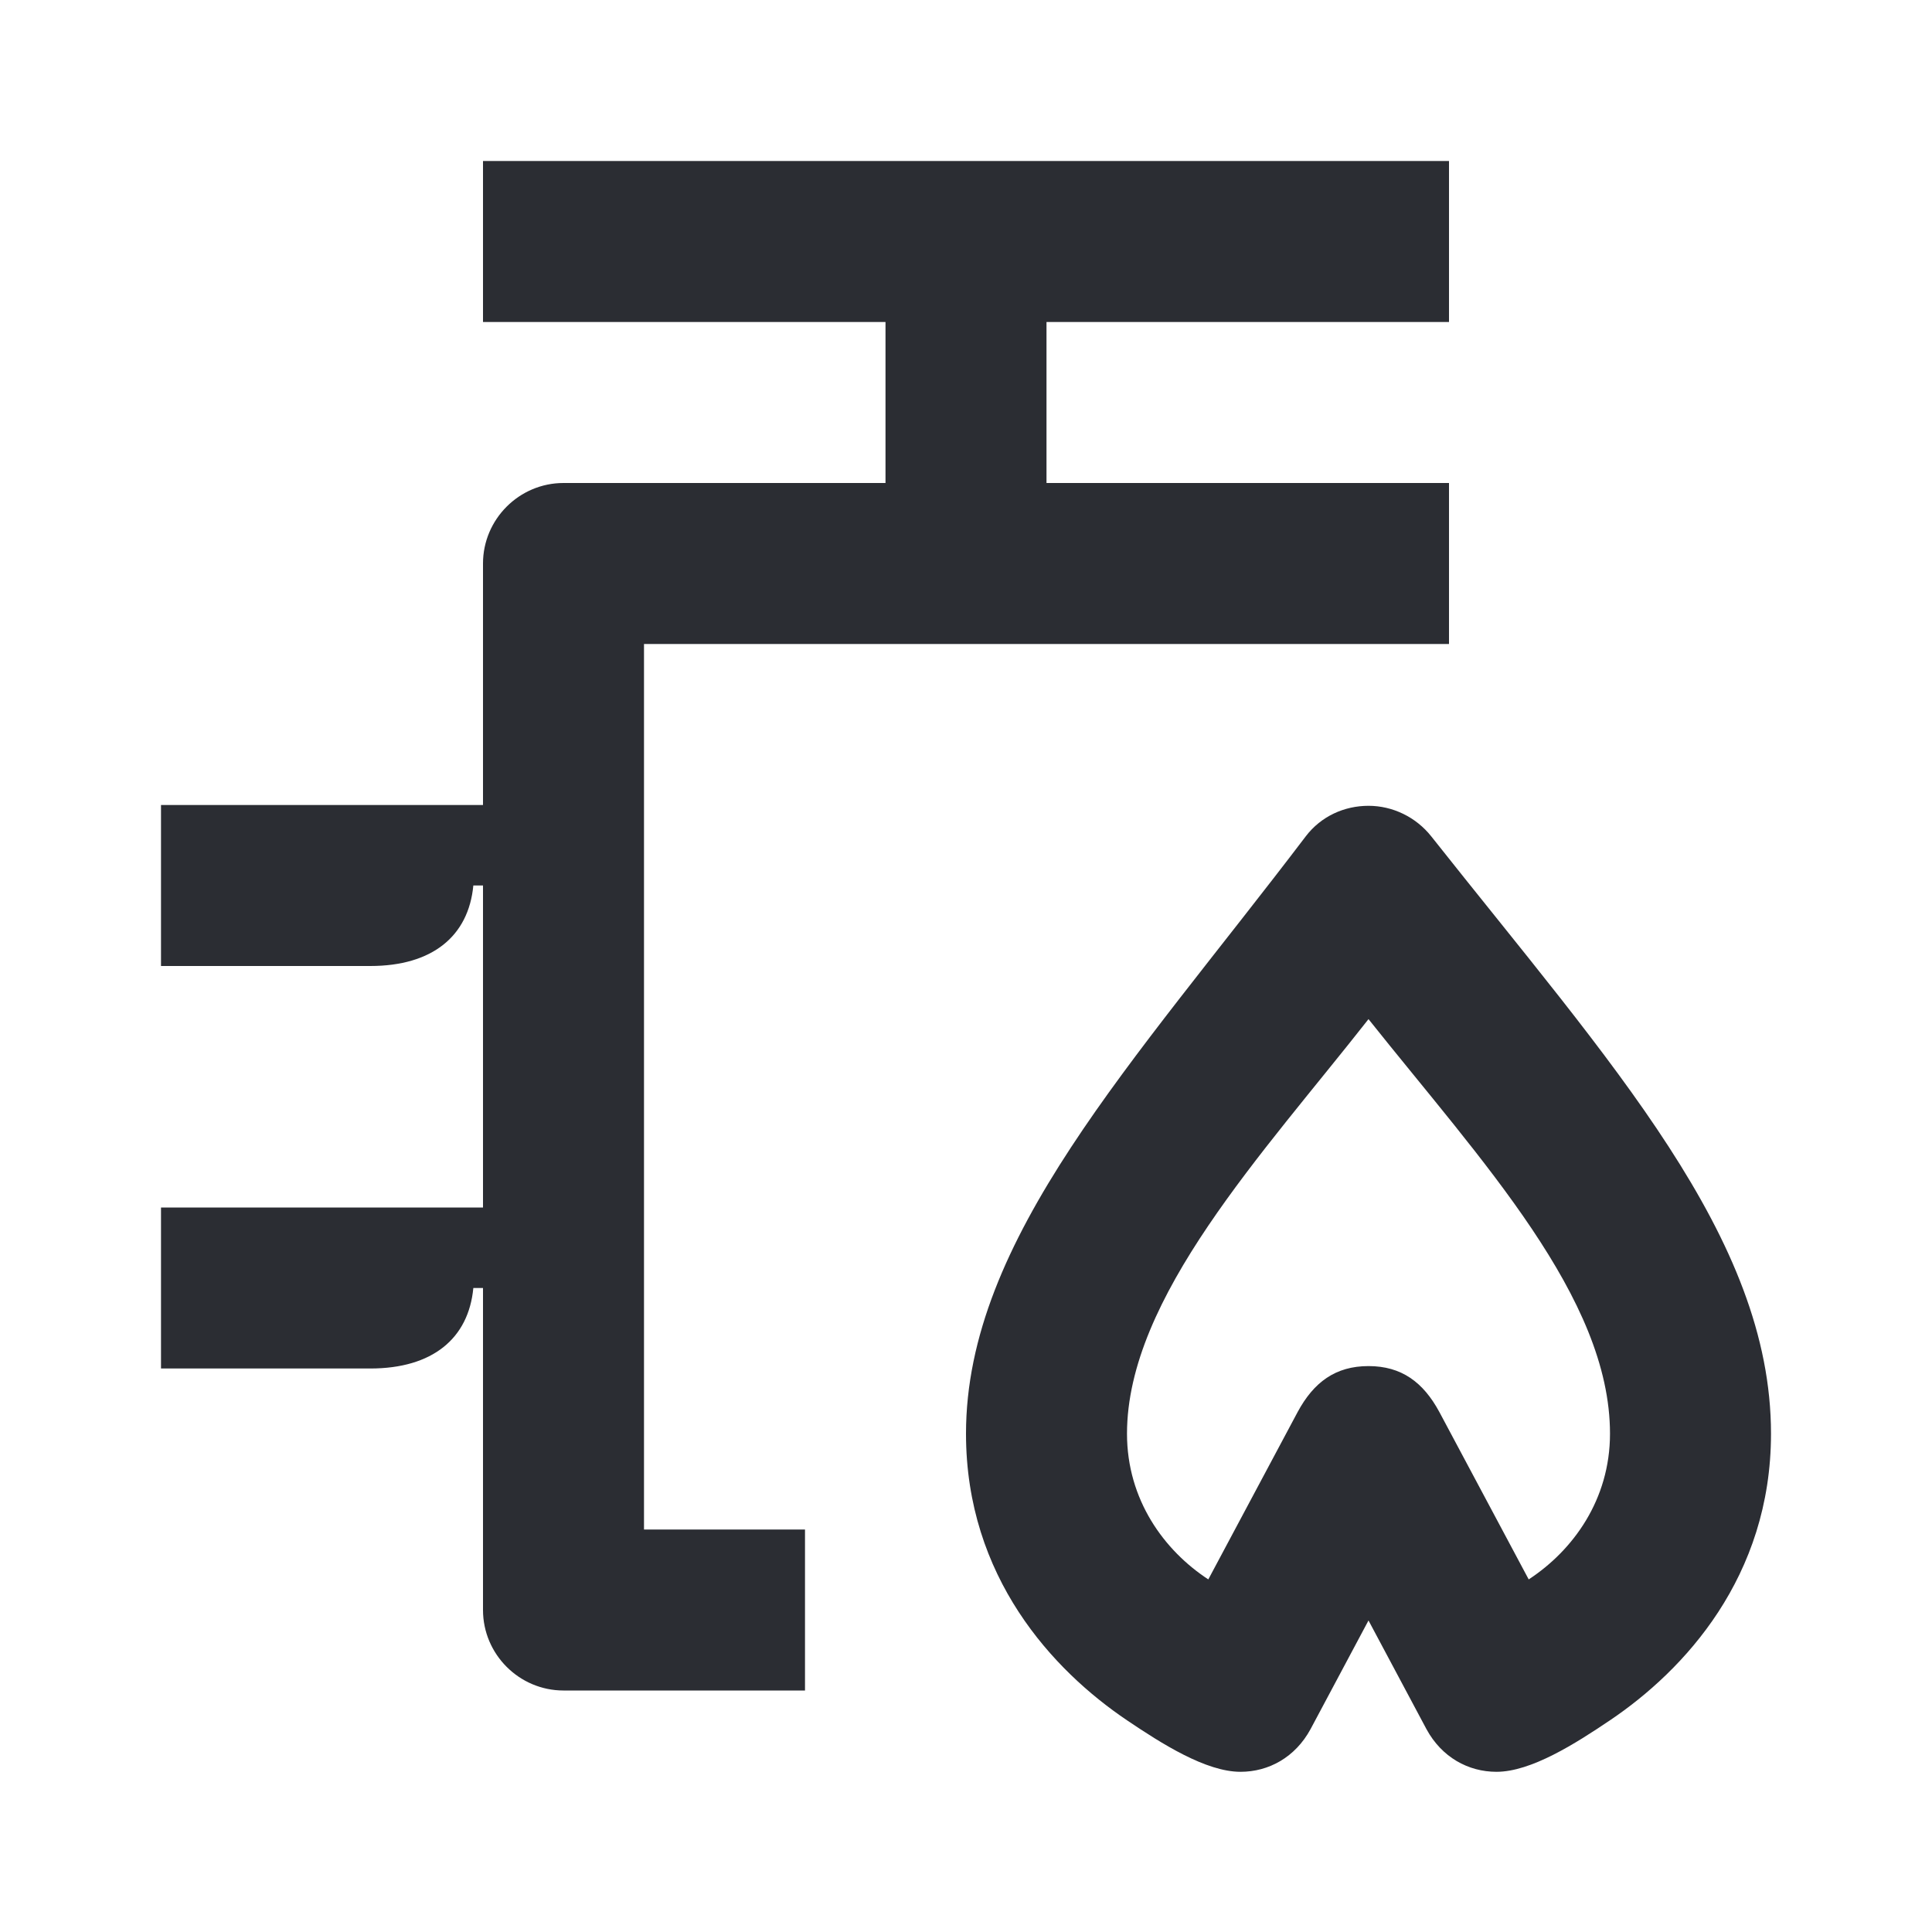 <svg width="24" height="24" viewBox="0 0 24 24" fill="none" xmlns="http://www.w3.org/2000/svg">
<path d="M6 15H2V17H4.6C5.37 17 5.82 16.63 5.88 16H6V20C6 20.55 6.45 21 7 21H10V19H8V8H18V6H13V4H18V2H6V4H11V6H7C6.45 6 6 6.45 6 7V10H2V12H4.6C5.37 12 5.82 11.63 5.88 11H6V15ZM15.41 22.01C15.76 22.01 16.09 21.83 16.28 21.48L17 20.13L17.72 21.48C17.91 21.83 18.24 22.01 18.59 22.01C19.02 22.01 19.57 21.66 20 21.37C20.92 20.75 22 19.59 22 17.81C22 15.37 20.02 13.22 17.78 10.39C17.59 10.15 17.3 10.01 17 10.01C16.7 10.01 16.41 10.14 16.22 10.39C14.07 13.22 12 15.39 12 17.81C12 19.59 13.08 20.75 14 21.37C14.43 21.66 14.98 22.01 15.41 22.01ZM15.01 19.62C14.46 19.26 14 18.63 14 17.81C14 16.12 15.69 14.33 17 12.66C18.41 14.43 20 16.12 20 17.81C20 18.63 19.54 19.26 18.99 19.62L17.88 17.54C17.68 17.17 17.41 16.97 17 16.97C16.59 16.97 16.32 17.17 16.12 17.54L15.01 19.62Z" fill="#2B2D33"/>
</svg>
